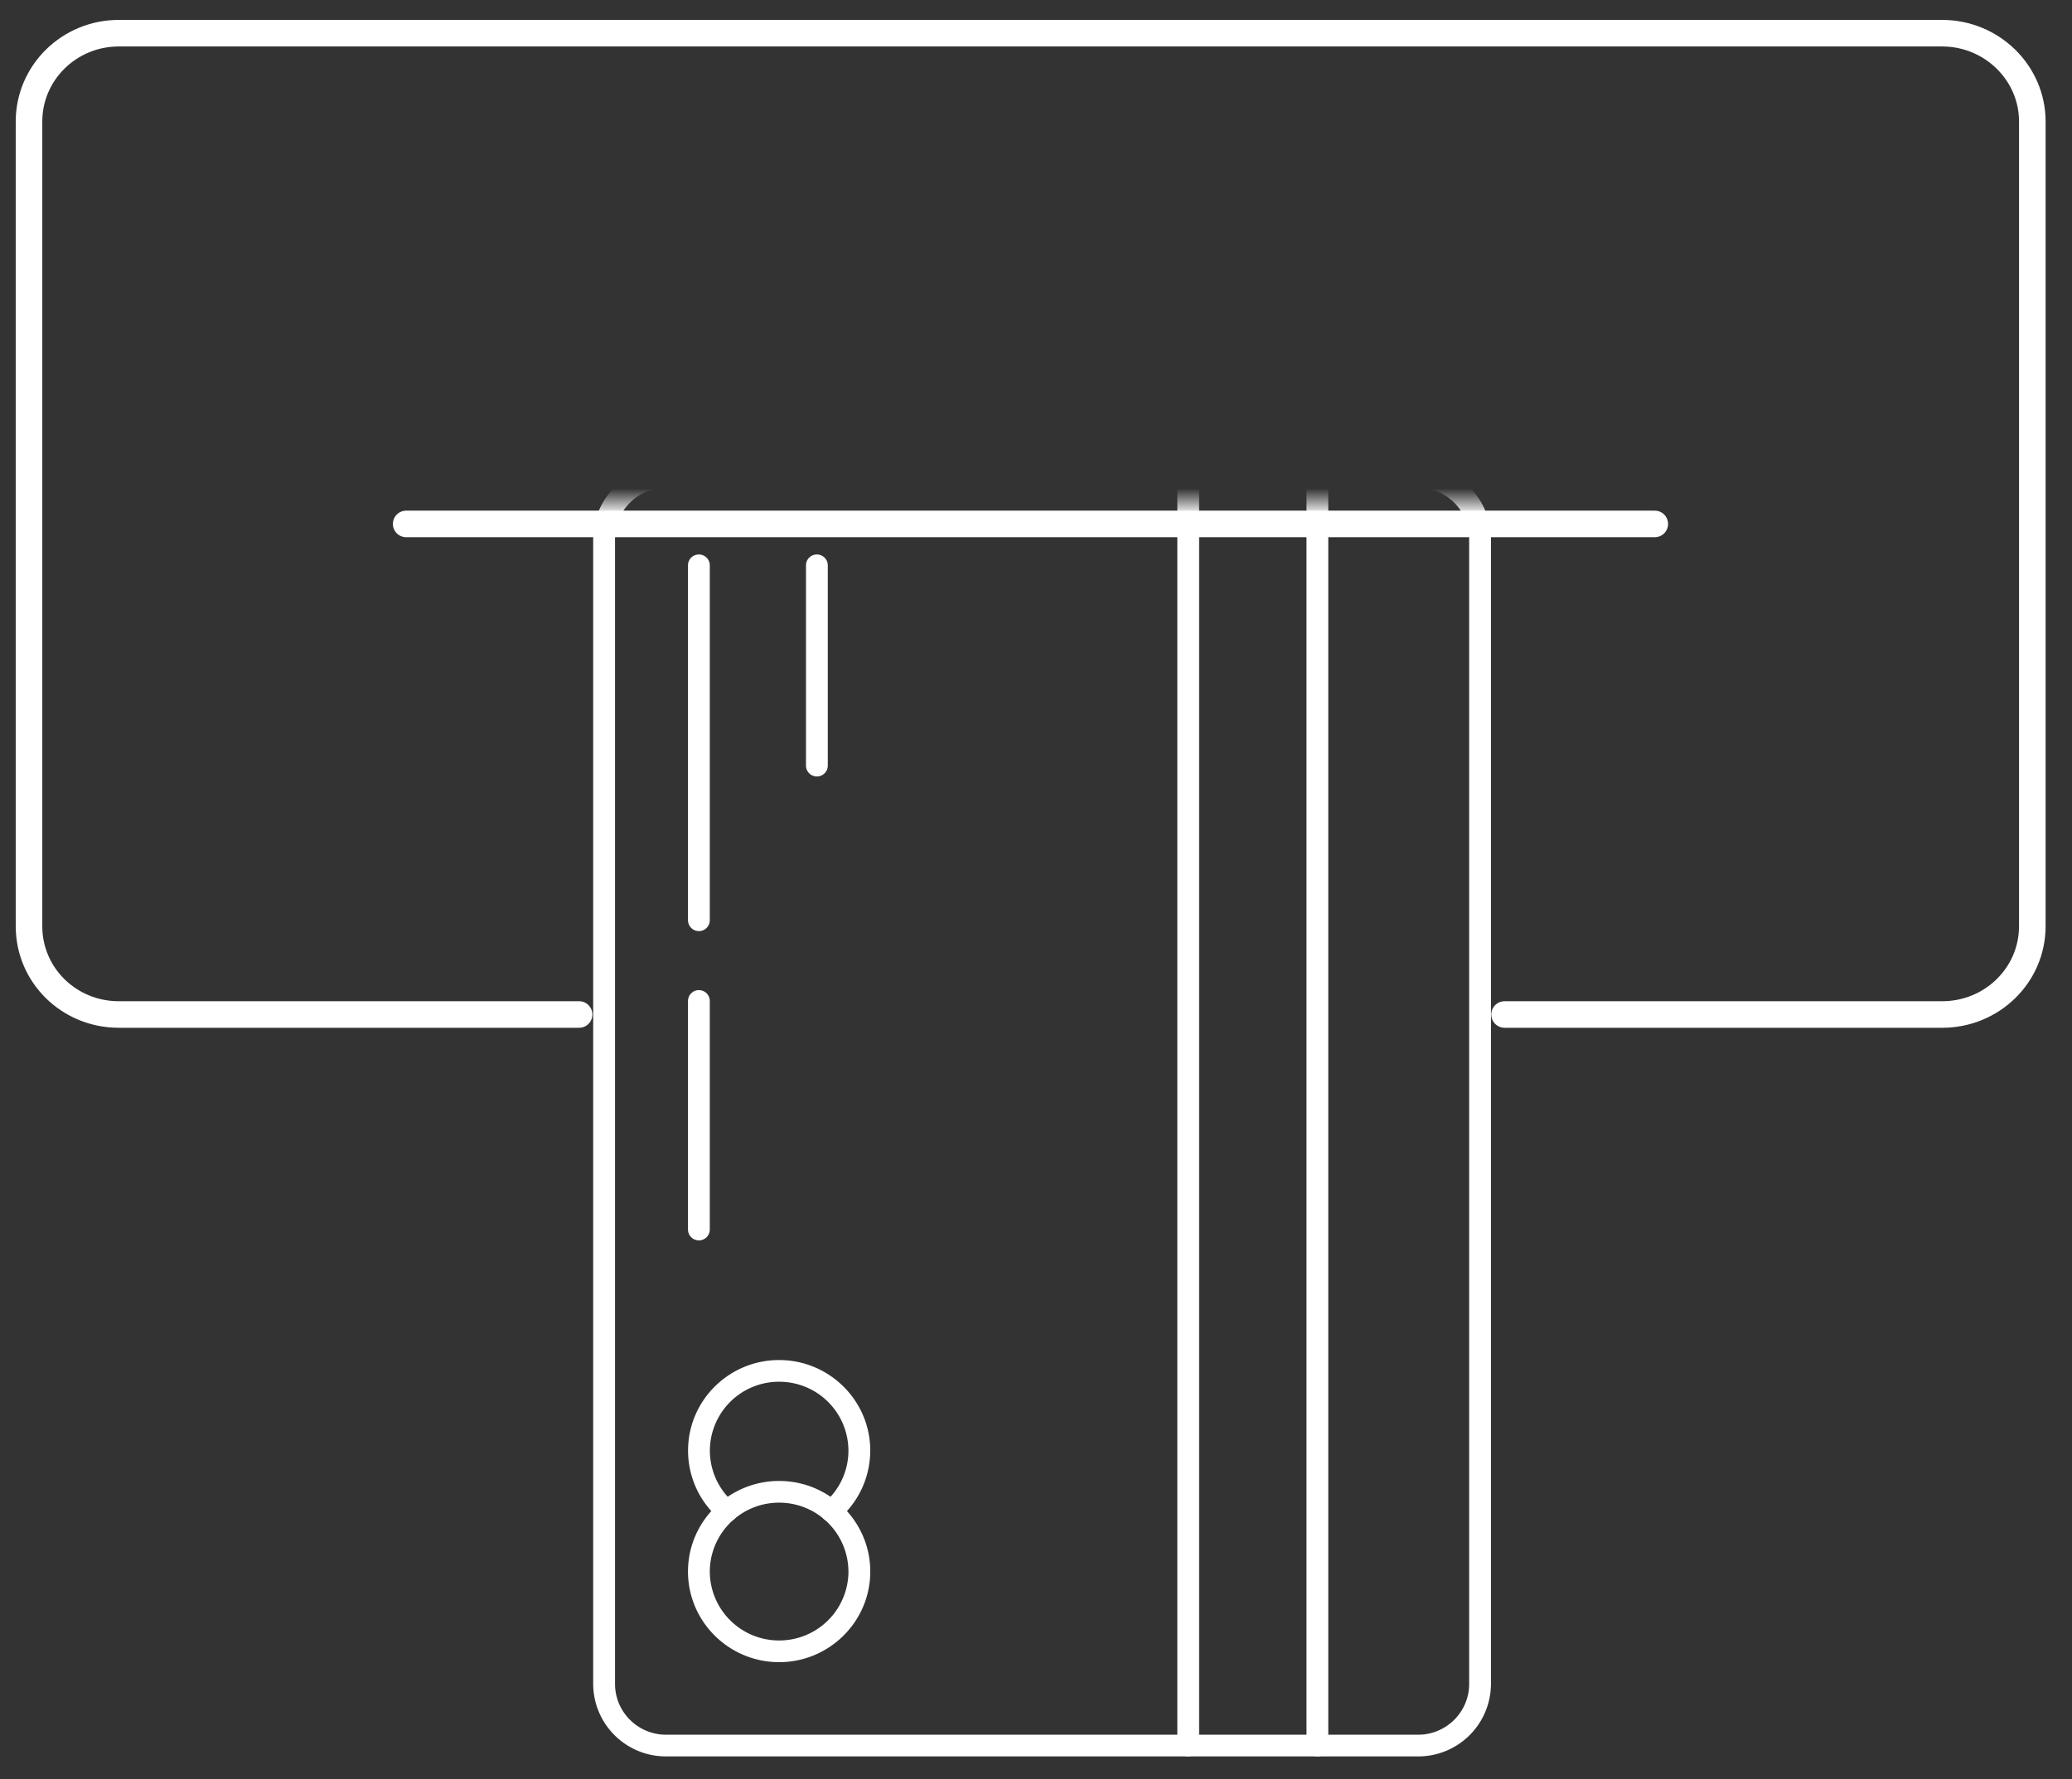 <svg xmlns="http://www.w3.org/2000/svg" xmlns:xlink="http://www.w3.org/1999/xlink" width="78" height="67"><rect width="100%" height="100%" fill="#333333" stroke="none"/><defs><path id="a" d="M0 0h48.586v36.129H0z"/></defs><g fill="none" fill-rule="evenodd"><g transform="rotate(90 19.182 38.065)"><mask id="b" fill="#fff"><use xlink:href="#a"/></mask><path fill="#FFF" fill-rule="nonzero" d="M44.526 34.917H1.395a2.738 2.738 0 01-2.728-2.743V3.863A2.738 2.738 0 011.395 1.12h43.13a2.738 2.738 0 012.728 2.743v28.31a2.738 2.738 0 01-2.727 2.744zM1.395 1.94A1.918 1.918 0 00-.516 3.862v28.31c0 1.06.857 1.922 1.91 1.922h43.132c1.053 0 1.91-.862 1.91-1.921V3.863c0-1.06-.857-1.922-1.91-1.922H1.395z" mask="url(#b)"/><path fill="#FFF" fill-rule="nonzero" d="M46.845 8.065H-.925a.41.41 0 01-.408-.41.41.41 0 01.409-.411h47.769a.41.41 0 01.408.41.41.41 0 01-.408.411zm0 4.862H-.925a.41.41 0 01-.408-.411.41.41 0 01.409-.41h47.769a.41.41 0 01.408.41.41.41 0 01-.408.41z" mask="url(#b)"/><g fill="#FFF" fill-rule="nonzero" mask="url(#b)"><path d="M40.292 31.348c-1.88 0-3.411-1.54-3.411-3.431 0-1.892 1.53-3.431 3.411-3.431s3.412 1.54 3.412 3.43c0 1.893-1.53 3.432-3.412 3.432zm0-6.04a2.605 2.605 0 00-2.594 2.609 2.605 2.605 0 002.594 2.61 2.606 2.606 0 002.595-2.61 2.605 2.605 0 00-2.595-2.61z"/><path d="M35.735 31.345c-1.879 0-3.407-1.537-3.407-3.426 0-1.892 1.528-3.432 3.407-3.432 1 0 1.944.437 2.591 1.197a.412.412 0 01-.045.58.407.407 0 01-.575-.046 2.582 2.582 0 00-1.97-.91 2.603 2.603 0 00-2.591 2.61 2.601 2.601 0 002.59 2.606c.761 0 1.48-.331 1.97-.91a.406.406 0 01.576-.044.412.412 0 01.045.579 3.395 3.395 0 01-2.59 1.196z"/></g><path fill="#FFF" fill-rule="nonzero" d="M27.415 31.348h-8.607a.41.41 0 01-.409-.411.41.41 0 01.409-.41h8.607a.41.41 0 01.408.41.41.41 0 01-.408.41zm-11.647 0H2.403a.41.41 0 01-.408-.411.41.41 0 01.408-.41h13.365a.41.41 0 01.409.41.41.41 0 01-.409.41zm-5.823-4.442H2.403a.41.41 0 01-.408-.41.41.41 0 01.408-.411h7.542a.41.41 0 01.409.41.41.41 0 01-.409.411z" mask="url(#b)"/></g><path stroke="#FFF" stroke-linecap="round" stroke-linejoin="round" d="M56.639 38.2h16.474c1.87 0 3.393-1.478 3.393-3.326V4.575c0-1.832-1.524-3.325-3.393-3.325H4.47c-1.87 0-3.378 1.493-3.378 3.325v30.3c0 1.847 1.508 3.325 3.378 3.325H21.8m-6.51-18.472h47.004"/></g></svg>
